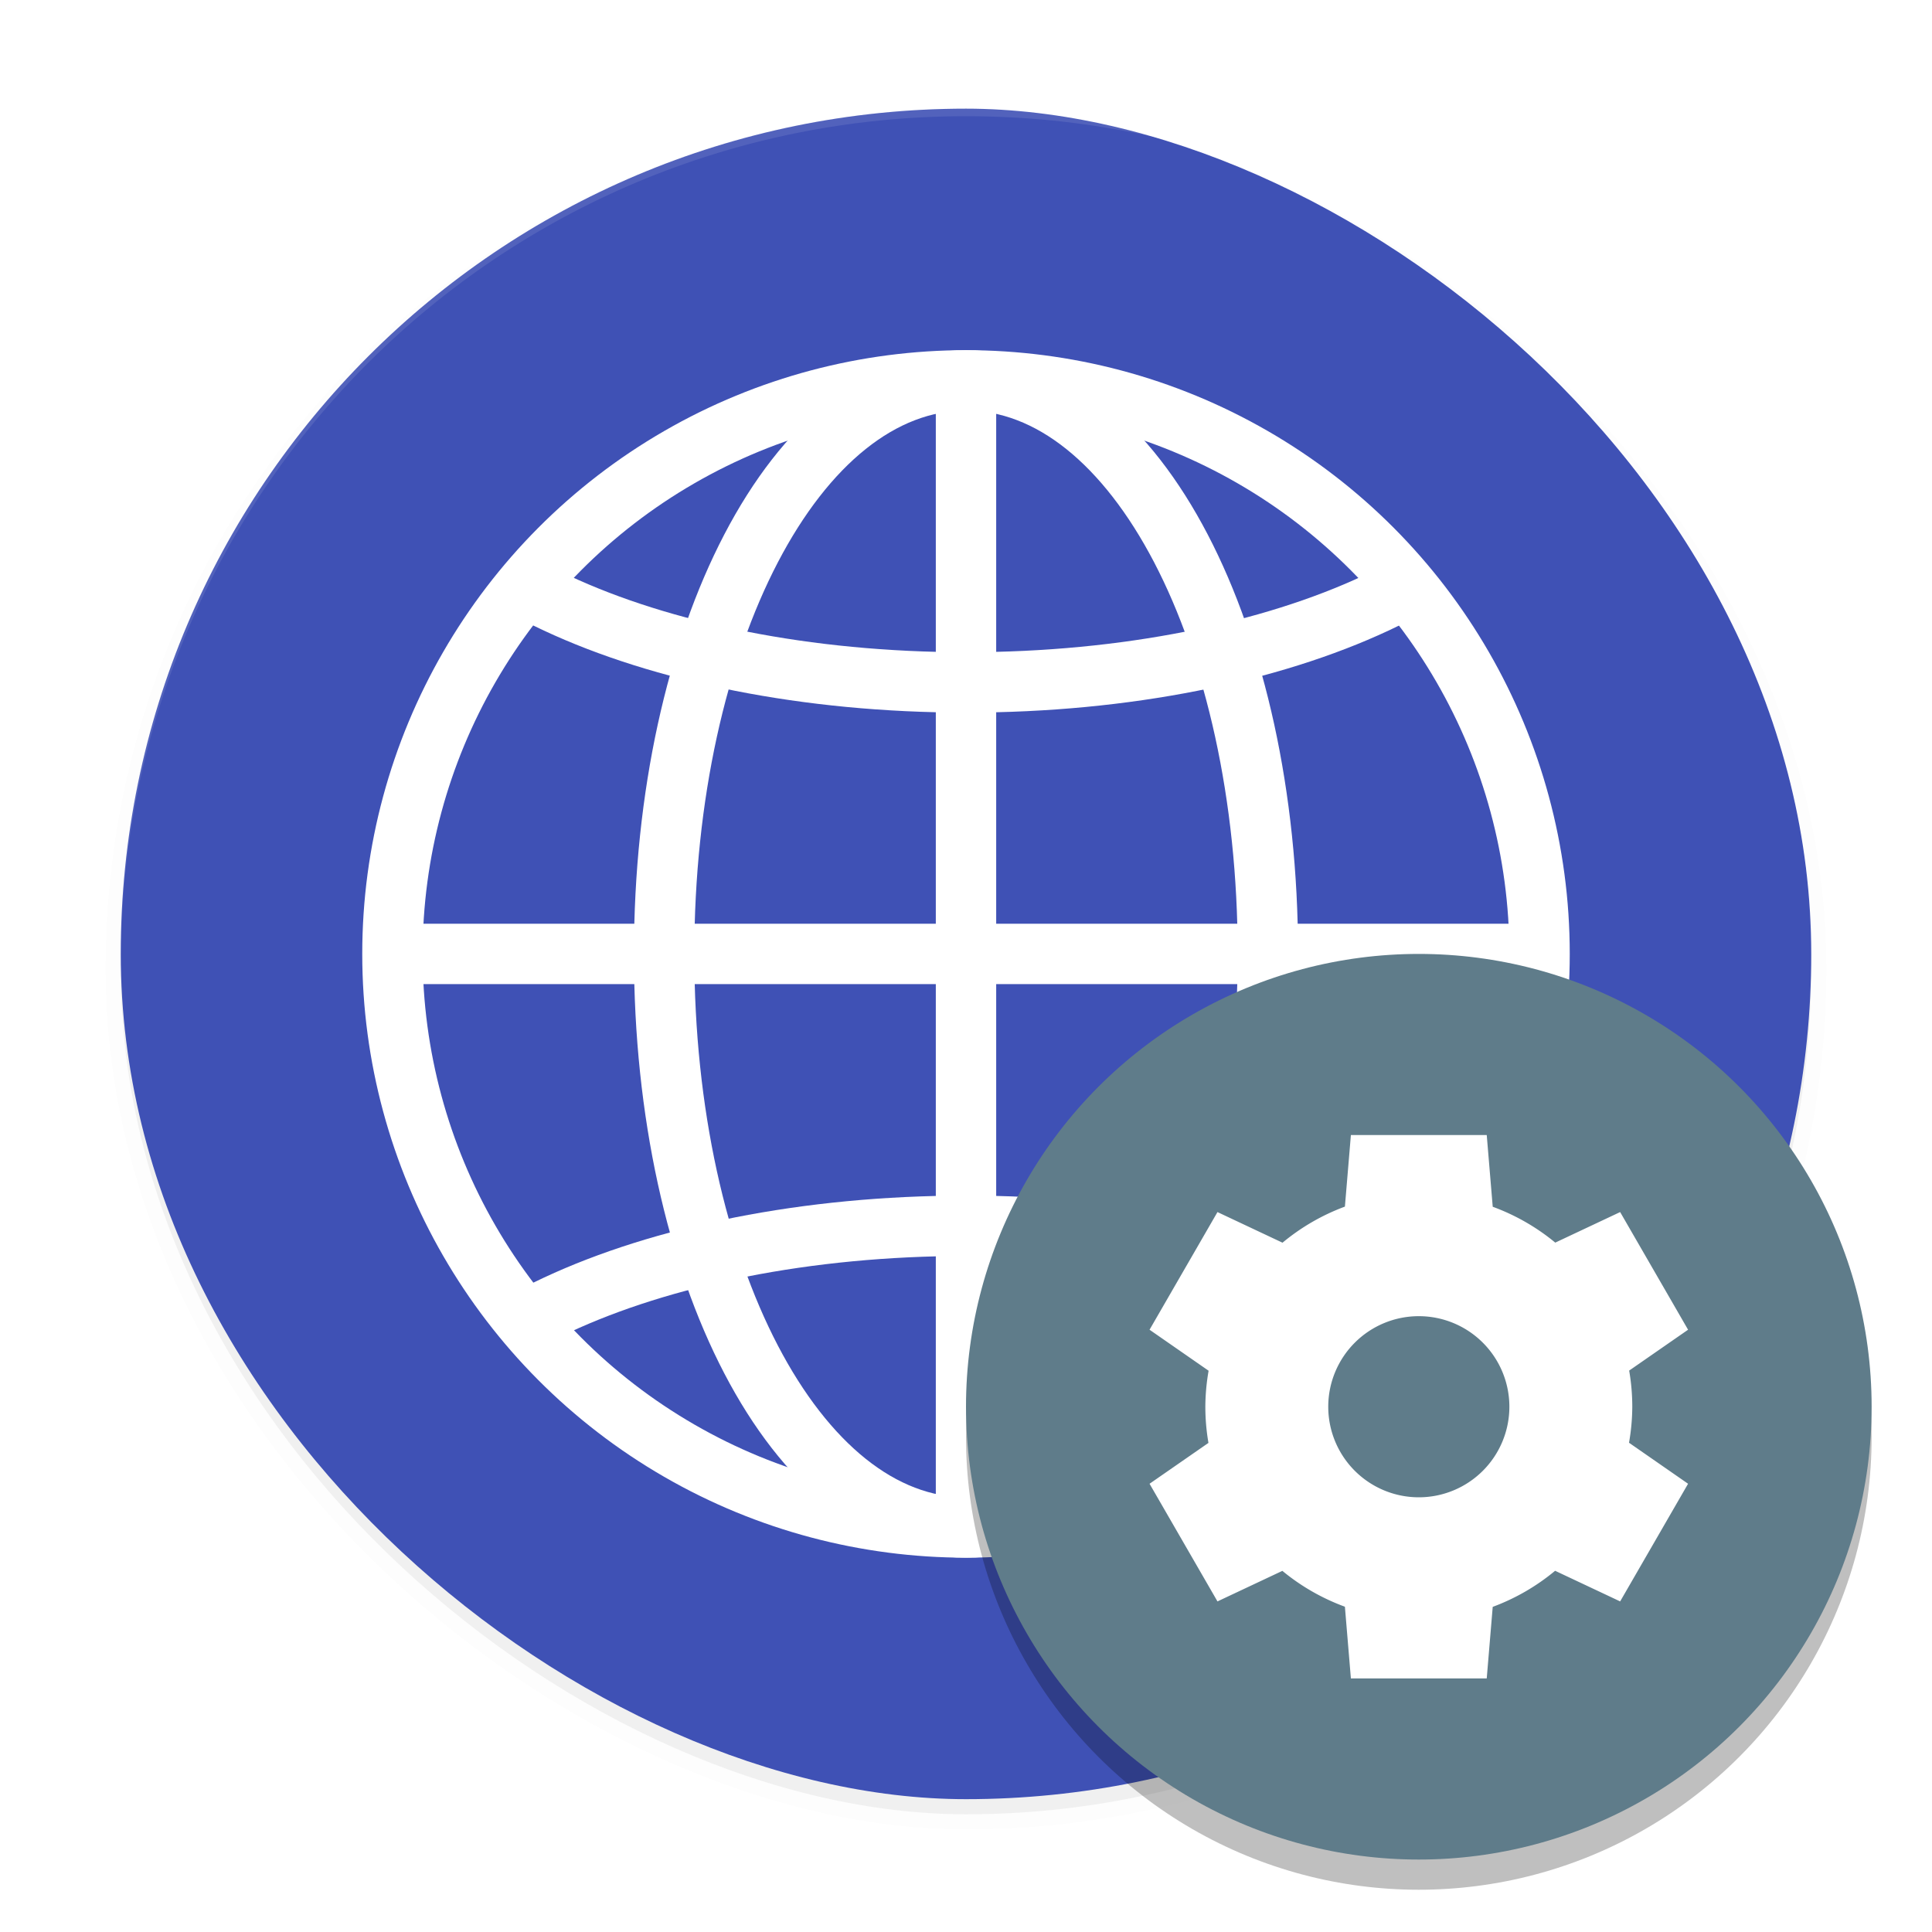 <svg width="512" height="512" enable-background="new" version="1.0" xmlns="http://www.w3.org/2000/svg" xmlns:xlink="http://www.w3.org/1999/xlink">
 <defs>
  <clipPath id="c">
   <circle cx="160" cy="184" r="15" fill="none" stroke="#fff" stroke-linecap="round" stroke-linejoin="round" stroke-width="2"/>
  </clipPath>
  <filter id="a" x="-.024" y="-.024" width="1.048" height="1.048" color-interpolation-filters="sRGB">
   <feGaussianBlur stdDeviation="4.48"/>
  </filter>
  <filter id="b" x="-.06" y="-.06" width="1.12" height="1.12" color-interpolation-filters="sRGB">
   <feGaussianBlur stdDeviation="6"/>
  </filter>
 </defs>
 <g transform="translate(0,212)"></g>
 <g transform="translate(0,212)">
  <g>
   <g transform="translate(-208,652.8)">
    <g>
     <rect transform="matrix(0,-1,-1,0,0,-640)" x="-256" y="-688" width="448" height="448" rx="224" ry="224" filter="url(#a)" opacity=".1" stroke="#000" stroke-width="8"/>
     <rect transform="matrix(0,-1,-1,0,0,-640)" x="-256" y="-688" width="448" height="448" rx="224" ry="224" filter="url(#a)" opacity=".2"/>
     <rect transform="matrix(0,-1,-1,0,0,0)" x="388" y="-688" width="448" height="448" rx="224" ry="224" fill="#3f51b5"/>
    </g>
    <g fill="none" stroke="#fff">
     <circle cx="464" cy="-612" r="152" stroke-linecap="round" stroke-linejoin="round" stroke-width="16"/>
     <path d="m312-612h304" stroke-width="16"/>
     <path transform="matrix(10.231 0 0 10.231 -1172.9 -2493)" d="m160 162.82c-8.284 0-15 3.134-15 7s6.716 7 15 7 15-3.134 15-7-6.716-7-15-7zm0 28.075c-8.284 0-15 3.134-15 7 0 3.866 6.716 7 15 7s15-3.134 15-7c0-3.866-6.716-7-15-7z" clip-path="url(#c)" stroke-linecap="round" stroke-linejoin="round" stroke-width="1.564"/>
     <path d="m464-764v306.92" stroke-width="16"/>
     <path d="m384-612c0-83.947 34.798-152 80-152 45.202 0 80 68.053 80 152 0 83.947-34.797 152-80 152-45.202 0-80-68.052-80-152z" stroke-linecap="round" stroke-linejoin="round" stroke-width="16"/>
    </g>
    <g>
     <path d="m464-836c-124.1 0-224 99.904-224 224 0 0.233 0.011 0.463 0.016 0.695 0.699-123.49 100.32-222.7 223.98-222.7 123.67 0 223.3 99.216 223.98 222.71 5e-3 -0.238 0.016-0.475 0.016-0.715 0-124.1-99.904-224-224-224z" fill="#fff" opacity=".1"/>
     <circle cx="584" cy="-484" r="120" enable-background="new" filter="url(#b)" opacity=".5"/>
     <circle cx="584" cy="-492" r="120" enable-background="new" fill="#5f7c8a"/>
     <path d="m566-564-1.586 18.965a56.571 56.571 0 0 0-16.535 9.562l-17.236-8.117-18 31.18 15.65 10.867a56.571 56.571 0 0 0-0.865 9.543 56.571 56.571 0 0 0 0.824 9.582l-15.609 10.828 18 31.18 17.197-8.096a56.571 56.571 0 0 0 16.572 9.502l1.588 19.004h36l1.586-18.965a56.571 56.571 0 0 0 16.535-9.562l17.236 8.117 18-31.18-15.65-10.867a56.571 56.571 0 0 0 0.865-9.543 56.571 56.571 0 0 0-0.824-9.582l15.609-10.828-18-31.18-17.197 8.096a56.571 56.571 0 0 0-16.572-9.502l-1.588-19.004zm18 48a24 24 0 0 1 24 24 24 24 0 0 1-24 24 24 24 0 0 1-24-24 24 24 0 0 1 24-24z" enable-background="new" fill="#fff"/>
    </g>
   </g>
  </g>
 </g>
 <g transform="translate(0,212)"></g>
 <g transform="translate(0,212)"></g>
 <g transform="translate(0,212)"></g>
</svg>
